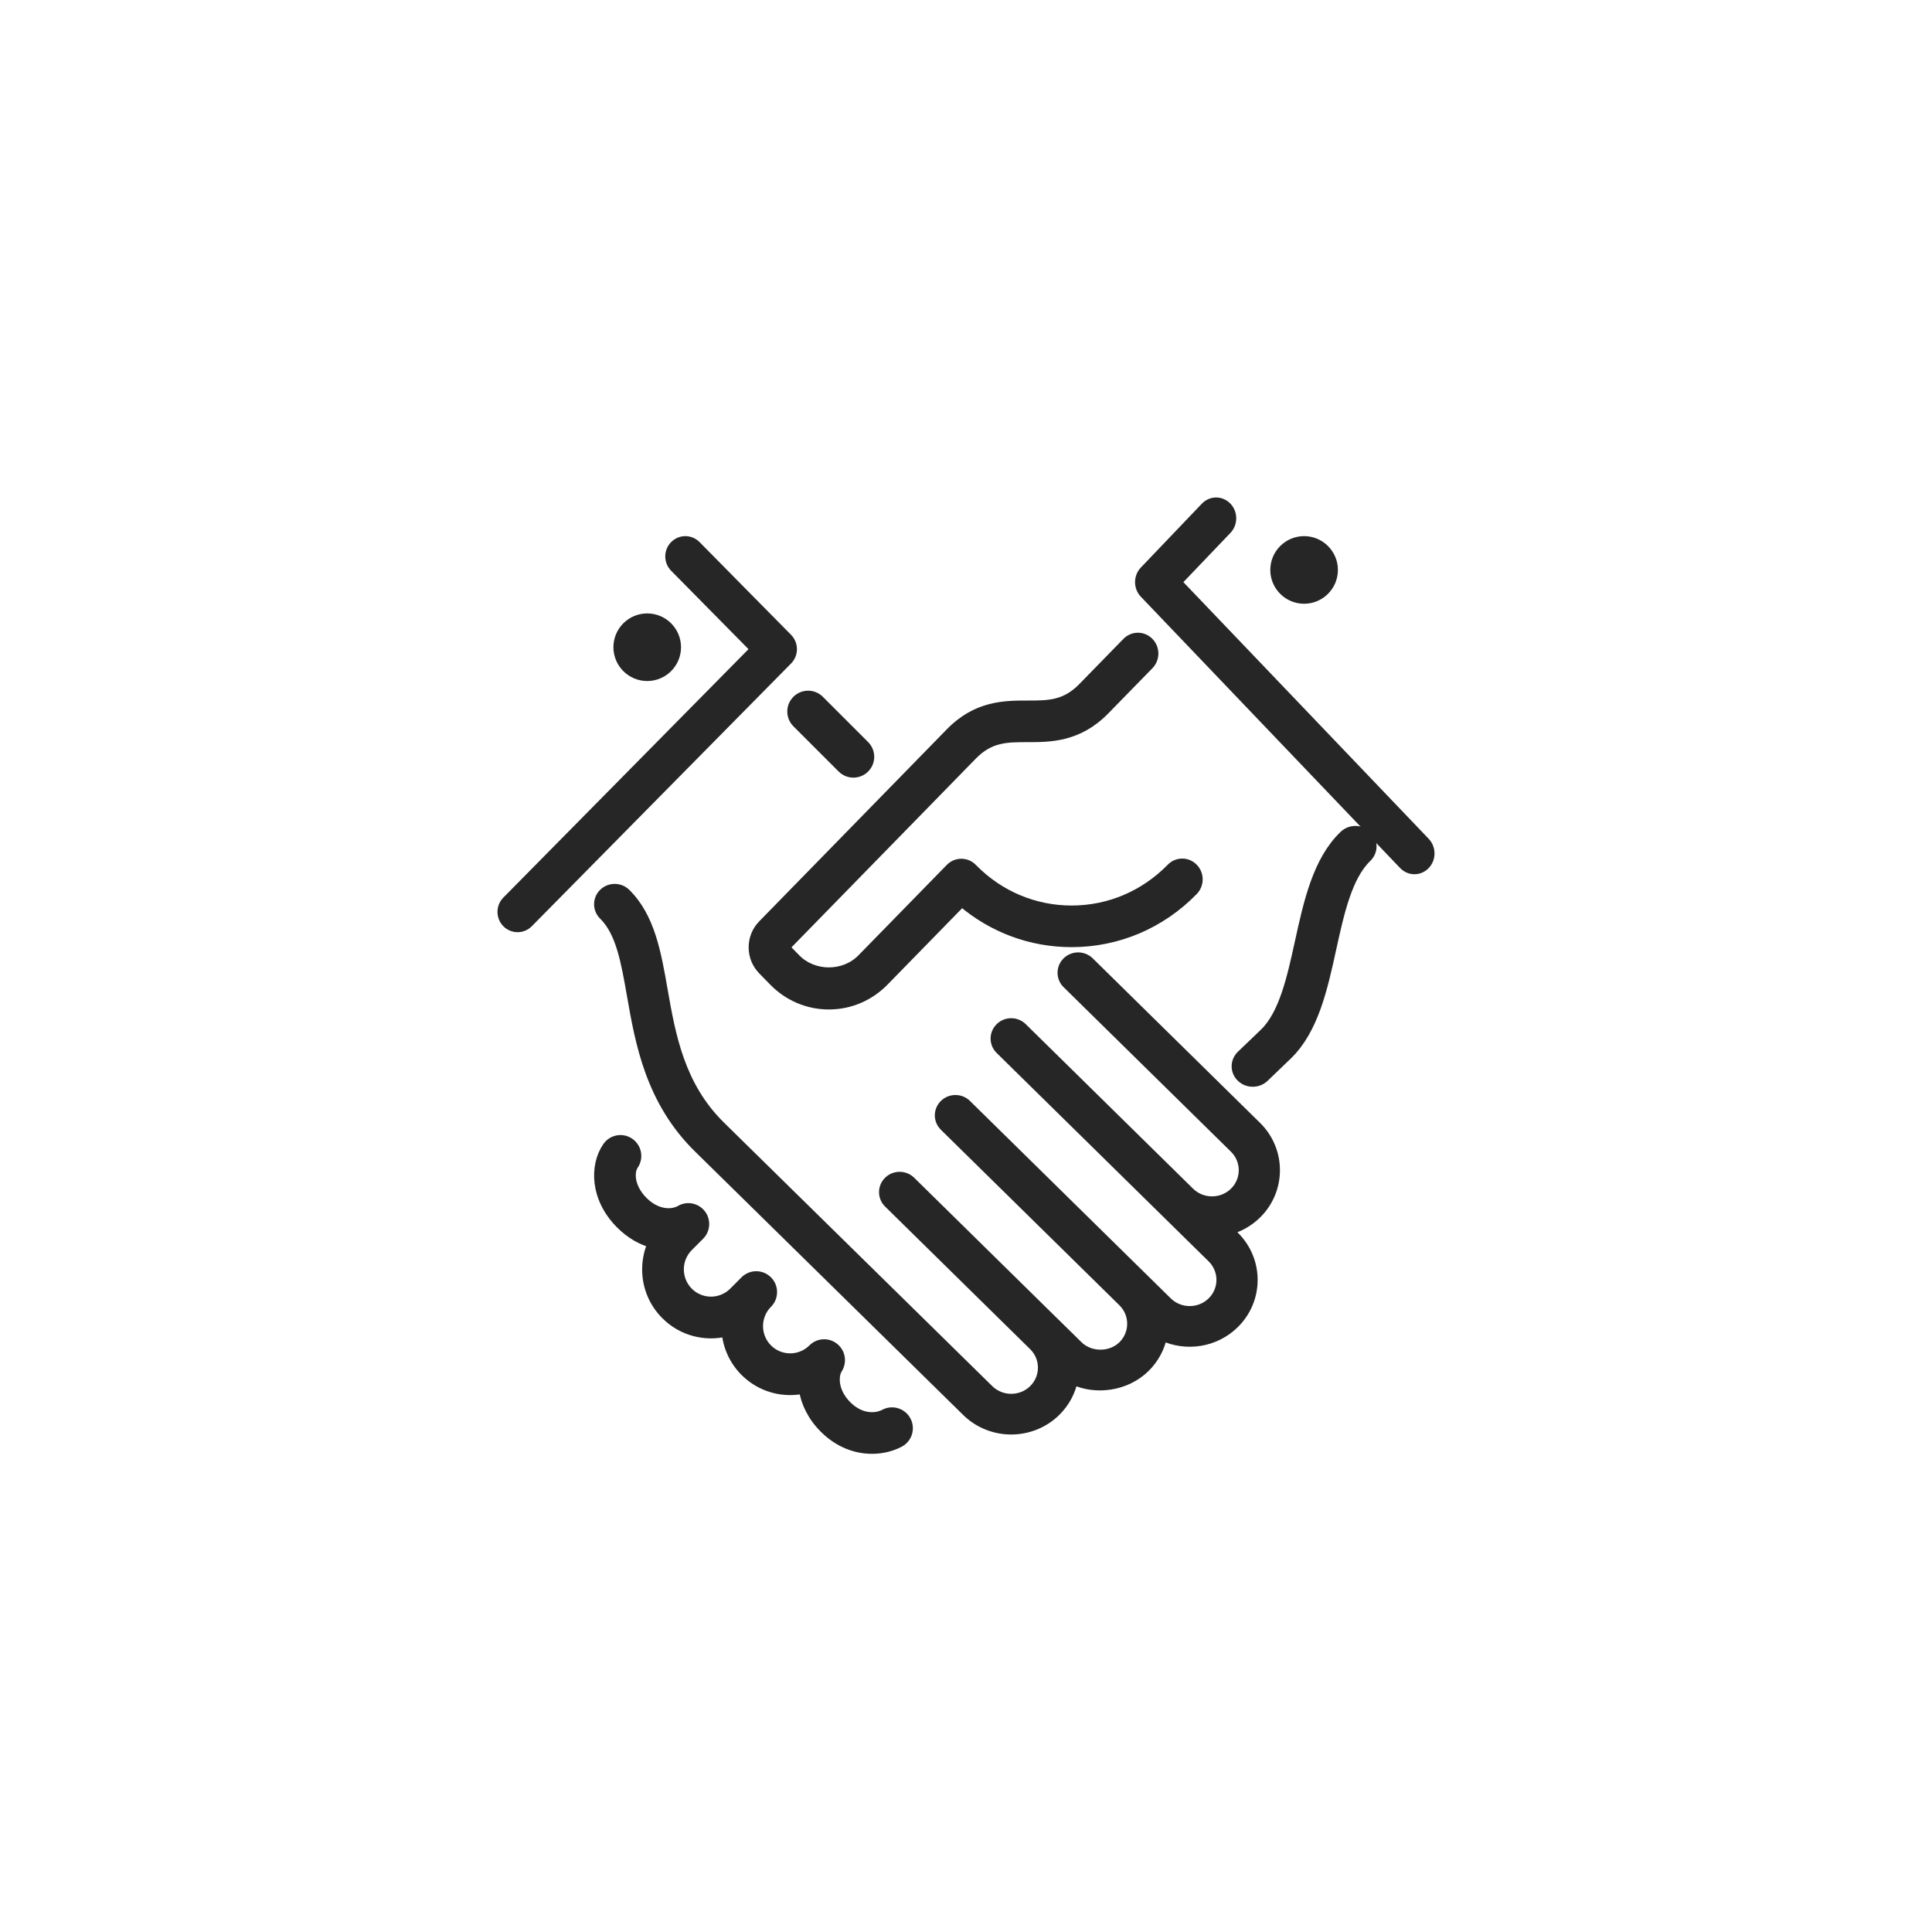 <?xml version="1.0" encoding="UTF-8" standalone="no"?>
<svg width="100px" height="100px" viewBox="0 0 100 100" version="1.1" xmlns="http://www.w3.org/2000/svg" xmlns:xlink="http://www.w3.org/1999/xlink">
    <!-- Generator: Sketch 44.1 (41455) - http://www.bohemiancoding.com/sketch -->
    <title>fisical faces</title>
    <desc>Created with Sketch.</desc>
    <defs></defs>
    <g id="Symbols" stroke="none" stroke-width="1" fill="none" fill-rule="evenodd">
        <g id="fisical-faces" stroke="#262626" stroke-width="0.5" fill="#262626">
            <g id="icon" transform="translate(0, 26)">
                <g id="handshake" transform="translate(26, 0)">
                    <path d="M13,23.035 C13,23.477 13.169,23.892 13.474,24.204 L14.045,24.789 C14.809,25.57 15.822,26 16.902,26 C17.981,26 18.995,25.57 19.759,24.789 L23.783,20.669 C25.377,22.032 27.367,22.774 29.468,22.774 L29.472,22.774 C31.847,22.772 34.082,21.824 35.763,20.101 C36.079,19.778 36.079,19.254 35.763,18.932 C35.447,18.608 34.936,18.608 34.621,18.932 C33.244,20.341 31.415,21.119 29.471,21.12 L29.469,21.12 C27.527,21.12 25.702,20.346 24.329,18.94 C24.013,18.618 23.502,18.618 23.187,18.94 L18.615,23.619 C17.701,24.557 16.103,24.557 15.188,23.619 L14.617,23.035 L24.329,13.091 C25.235,12.164 26.096,12.164 27.186,12.164 C28.352,12.164 29.806,12.164 31.185,10.752 L33.47,8.412 C33.786,8.089 33.786,7.565 33.47,7.243 C33.155,6.919 32.643,6.919 32.327,7.243 L30.043,9.583 C29.136,10.51 28.276,10.51 27.186,10.51 C26.019,10.51 24.566,10.51 23.187,11.922 L13.475,21.864 C13.169,22.177 13,22.592 13,23.035 Z" id="Shape"></path>
                    <path d="M7.5,9 C8.327,9 9,8.327 9,7.5 C9,6.673 8.327,6 7.5,6 C6.673,6 6,6.673 6,7.5 C6,8.327 6.673,9 7.5,9 Z" id="Shape"></path>
                    <path d="M15.242,11.414 L17.585,13.757 C17.748,13.92 17.96,14 18.171,14 C18.383,14 18.595,13.92 18.757,13.757 C19.081,13.434 19.081,12.91 18.757,12.586 L16.414,10.243 C16.091,9.919 15.566,9.919 15.242,10.243 C14.919,10.566 14.919,11.09 15.242,11.414 Z" id="Shape"></path>
                    <path d="M41.5,5 C42.327,5 43,4.327 43,3.5 C43,2.673 42.327,2 41.5,2 C40.673,2 40,2.673 40,3.5 C40,4.327 40.673,5 41.5,5 Z" id="Shape"></path>
                    <path d="M43.563,17.237 C42.194,18.552 41.725,20.692 41.271,22.763 C40.868,24.601 40.451,26.502 39.438,27.476 L38.246,28.619 C37.918,28.936 37.918,29.448 38.246,29.763 C38.411,29.922 38.627,30 38.842,30 C39.057,30 39.273,29.922 39.438,29.763 L40.628,28.619 C41.996,27.306 42.465,25.166 42.918,23.096 C43.322,21.257 43.739,19.355 44.753,18.381 C45.082,18.065 45.082,17.553 44.753,17.237 C44.424,16.921 43.892,16.921 43.563,17.237 Z" id="Shape"></path>
                    <path d="M47.769,17.59 L34.906,4.131 L37.506,1.41 C37.814,1.087 37.814,0.565 37.506,0.242 C37.197,-0.081 36.698,-0.081 36.389,0.242 L33.232,3.547 C32.923,3.87 32.923,4.392 33.232,4.715 L46.652,18.758 C46.806,18.919 47.008,19 47.21,19 C47.412,19 47.615,18.919 47.769,18.758 C48.077,18.435 48.077,17.913 47.769,17.59 Z" id="Shape"></path>
                    <path d="M30.383,23.781 C30.063,23.468 29.547,23.468 29.228,23.781 C28.909,24.095 28.909,24.604 29.228,24.918 L37.89,33.434 C38.527,34.06 38.527,35.079 37.89,35.705 C37.254,36.33 36.217,36.331 35.579,35.705 L26.917,27.188 C26.598,26.874 26.081,26.874 25.763,27.188 C25.443,27.502 25.443,28.011 25.763,28.324 L36.735,39.111 C37.372,39.738 37.372,40.757 36.735,41.382 C36.098,42.008 35.062,42.009 34.424,41.383 L24.03,31.163 C23.711,30.849 23.194,30.849 22.876,31.163 C22.556,31.476 22.556,31.984 22.876,32.298 L32.115,41.382 C32.752,42.008 32.752,43.027 32.115,43.654 C31.497,44.261 30.423,44.261 29.805,43.653 L28.65,42.518 L28.649,42.518 L21.143,35.138 C20.823,34.824 20.306,34.824 19.988,35.138 C19.669,35.451 19.669,35.959 19.988,36.273 L27.495,43.654 C27.804,43.957 27.973,44.36 27.973,44.79 C27.973,45.219 27.804,45.622 27.495,45.925 C26.859,46.55 25.822,46.551 25.185,45.924 L11.294,32.28 C9.177,30.198 8.717,27.573 8.311,25.256 C7.97,23.308 7.647,21.467 6.394,20.235 C6.075,19.922 5.559,19.922 5.239,20.235 C4.92,20.549 4.92,21.057 5.239,21.371 C6.126,22.242 6.393,23.765 6.701,25.529 C7.126,27.954 7.655,30.972 10.14,33.415 L24.03,47.061 C24.667,47.686 25.503,48 26.34,48 C27.176,47.999 28.013,47.686 28.65,47.061 C29.113,46.604 29.421,46.034 29.545,45.415 C30.743,45.982 32.302,45.742 33.27,44.789 C33.734,44.332 34.041,43.762 34.165,43.142 C35.38,43.716 36.884,43.506 37.889,42.518 C39.164,41.266 39.164,39.229 37.889,37.976 L37.58,37.671 C38.117,37.53 38.625,37.253 39.045,36.841 C40.318,35.588 40.318,33.55 39.045,32.298 L30.383,23.781 Z" id="Shape"></path>
                    <path d="M14.768,7.035 L10.032,2.235 C9.723,1.922 9.224,1.922 8.915,2.235 C8.607,2.547 8.607,3.053 8.915,3.366 L13.094,7.6 L0.231,20.634 C-0.077,20.947 -0.077,21.453 0.231,21.766 C0.385,21.922 0.588,22 0.79,22 C0.992,22 1.194,21.922 1.348,21.766 L14.768,8.166 C15.077,7.853 15.077,7.347 14.768,7.035 Z" id="Shape"></path>
                    <path d="M19.787,47.19 C19.326,47.432 18.538,47.461 17.829,46.751 C17.119,46.038 17.125,45.21 17.355,44.85 C17.583,44.493 17.507,44.021 17.177,43.755 C16.848,43.488 16.372,43.513 16.072,43.814 C15.425,44.462 14.373,44.461 13.728,43.814 C13.083,43.167 13.083,42.113 13.728,41.465 C13.891,41.303 13.971,41.09 13.971,40.878 C13.971,40.665 13.891,40.453 13.728,40.291 C13.405,39.967 12.881,39.967 12.557,40.291 L11.972,40.878 C11.326,41.526 10.274,41.526 9.629,40.878 C8.984,40.23 8.984,39.176 9.629,38.529 L10.215,37.942 C10.51,37.647 10.539,37.179 10.286,36.848 C10.033,36.518 9.573,36.427 9.214,36.636 C8.764,36.896 7.971,36.866 7.287,36.181 C6.56,35.451 6.563,34.643 6.797,34.303 C7.057,33.926 6.962,33.408 6.586,33.148 C6.209,32.886 5.694,32.982 5.434,33.359 C4.764,34.333 4.782,36.018 6.116,37.355 C6.641,37.881 7.212,38.194 7.776,38.345 C7.587,38.767 7.487,39.228 7.487,39.704 C7.487,40.591 7.832,41.425 8.458,42.052 C9.308,42.905 10.51,43.197 11.601,42.927 C11.665,43.679 11.984,44.414 12.557,44.989 C13.381,45.814 14.533,46.113 15.595,45.887 C15.697,46.575 16.03,47.295 16.657,47.925 C17.423,48.693 18.318,49 19.135,49 C19.659,49 20.151,48.873 20.556,48.66 C20.961,48.448 21.118,47.946 20.905,47.539 C20.693,47.134 20.191,46.976 19.787,47.19 Z" id="Shape"></path>
                </g>
            </g>
        </g>
    </g>
</svg>